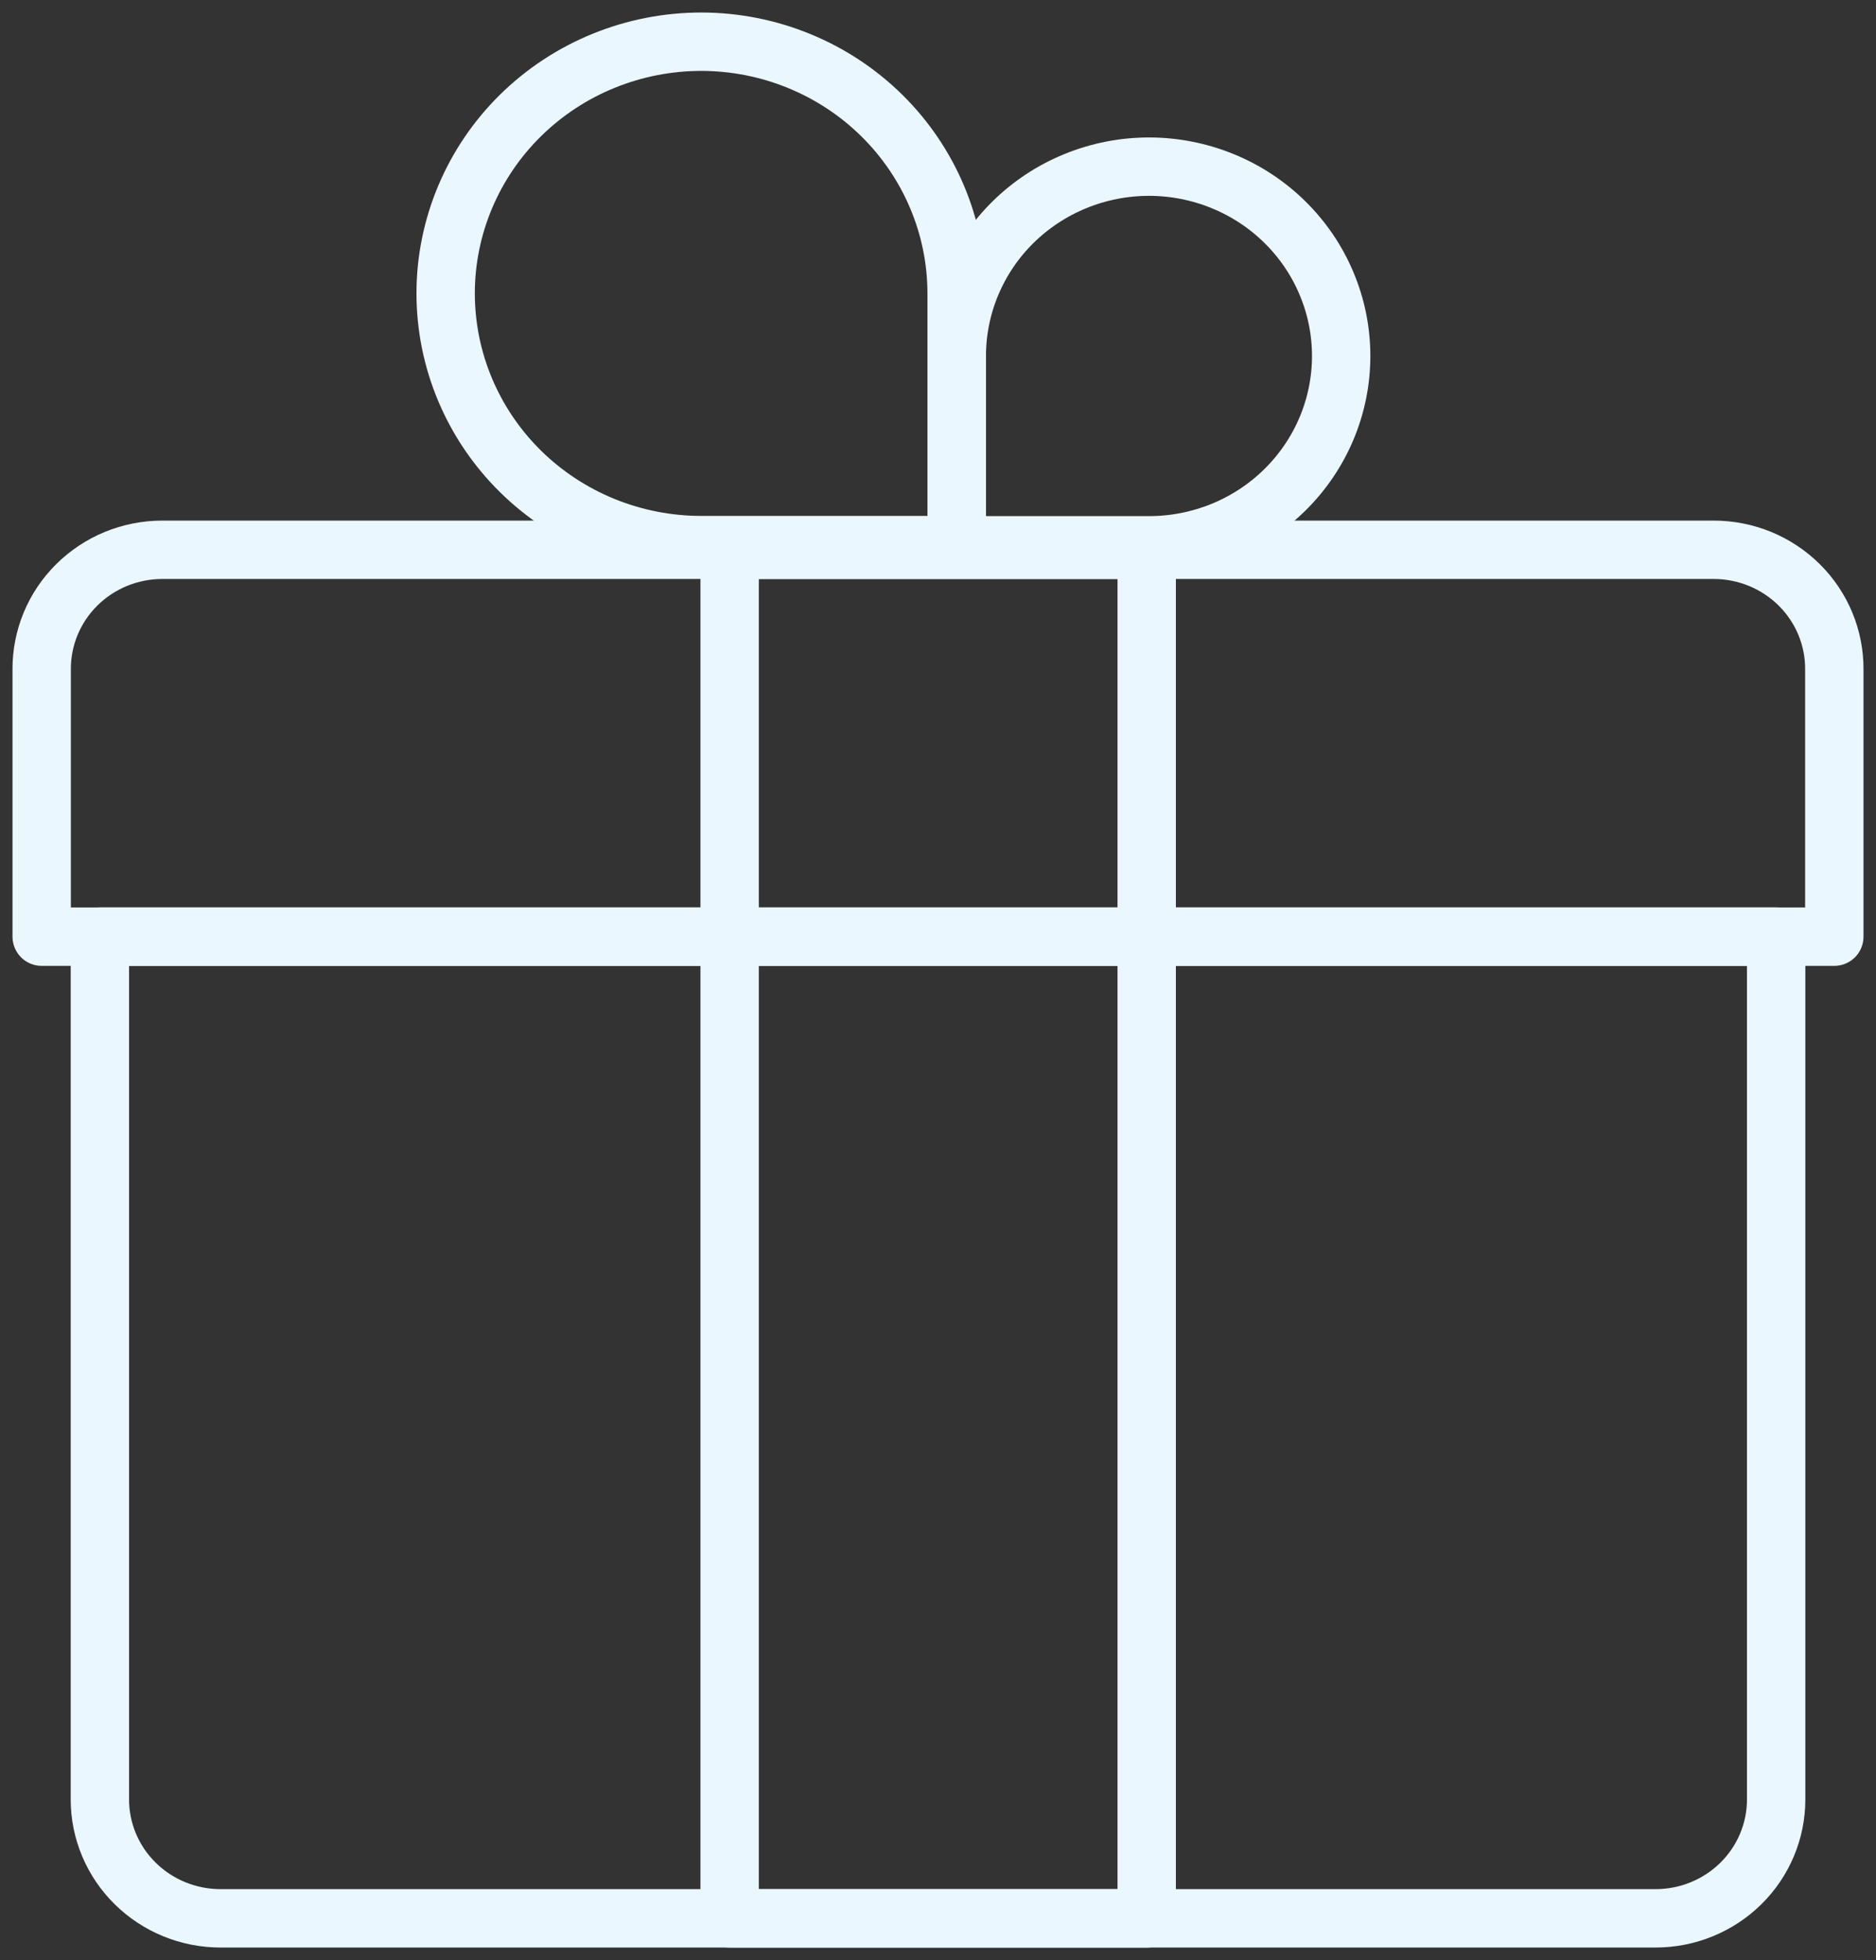 <svg width="45" height="47" viewBox="0 0 45 47" fill="none" xmlns="http://www.w3.org/2000/svg">
<rect x="0" y="0" width="45" height="47" fill="#333333" stroke="none"/>
<path d="M2.396 22.459H42.605V43.149C42.605 43.905 42.3 44.63 41.758 45.164C41.215 45.699 40.479 45.999 39.711 45.999H5.291C4.523 45.999 3.787 45.699 3.244 45.164C2.701 44.63 2.396 43.905 2.396 43.149V22.459Z" stroke="#EBF7FE" stroke-width="1.4" stroke-linecap="round" stroke-linejoin="round"/>
<path d="M3.894 13.183H41.106C41.488 13.183 41.866 13.258 42.219 13.402C42.571 13.547 42.891 13.759 43.16 14.026C43.429 14.293 43.642 14.61 43.786 14.958C43.93 15.307 44.003 15.68 44 16.056V22.46H1V16.056C0.997 15.68 1.07 15.307 1.214 14.958C1.358 14.61 1.571 14.293 1.84 14.026C2.109 13.759 2.429 13.547 2.781 13.402C3.134 13.258 3.512 13.183 3.894 13.183Z" stroke="#EBF7FE" stroke-width="1.4" stroke-linecap="round" stroke-linejoin="round"/>
<path d="M27.506 13.184H17.502V46H27.506V13.184Z" stroke="#EBF7FE" stroke-width="1.4" stroke-linecap="round" stroke-linejoin="round"/>
<path d="M10.69 7.033C10.69 6.24 10.85 5.455 11.158 4.723C11.467 3.99 11.919 3.325 12.489 2.765C13.059 2.205 13.736 1.76 14.48 1.458C15.224 1.155 16.021 1 16.827 1V1C18.45 1.003 20.006 1.64 21.153 2.771C22.3 3.902 22.945 5.434 22.947 7.033V13.071H16.827C16.021 13.072 15.223 12.916 14.478 12.613C13.734 12.31 13.057 11.866 12.487 11.305C11.917 10.744 11.465 10.078 11.157 9.345C10.848 8.612 10.69 7.826 10.69 7.033V7.033Z" stroke="#EBF7FE" stroke-width="1.4" stroke-linecap="round" stroke-linejoin="round"/>
<path d="M22.951 13.076V8.536C22.951 7.94 23.07 7.35 23.302 6.799C23.534 6.248 23.873 5.747 24.301 5.326C24.73 4.904 25.238 4.57 25.797 4.342C26.356 4.114 26.956 3.996 27.561 3.996V3.996C28.166 3.996 28.766 4.114 29.325 4.342C29.885 4.57 30.393 4.904 30.821 5.326C31.249 5.747 31.589 6.248 31.82 6.799C32.052 7.35 32.171 7.94 32.171 8.536C32.171 9.74 31.685 10.895 30.821 11.746C29.956 12.598 28.784 13.076 27.561 13.076H22.951Z" stroke="#EBF7FE" stroke-width="1.4" stroke-linecap="round" stroke-linejoin="round"/>
</svg>
